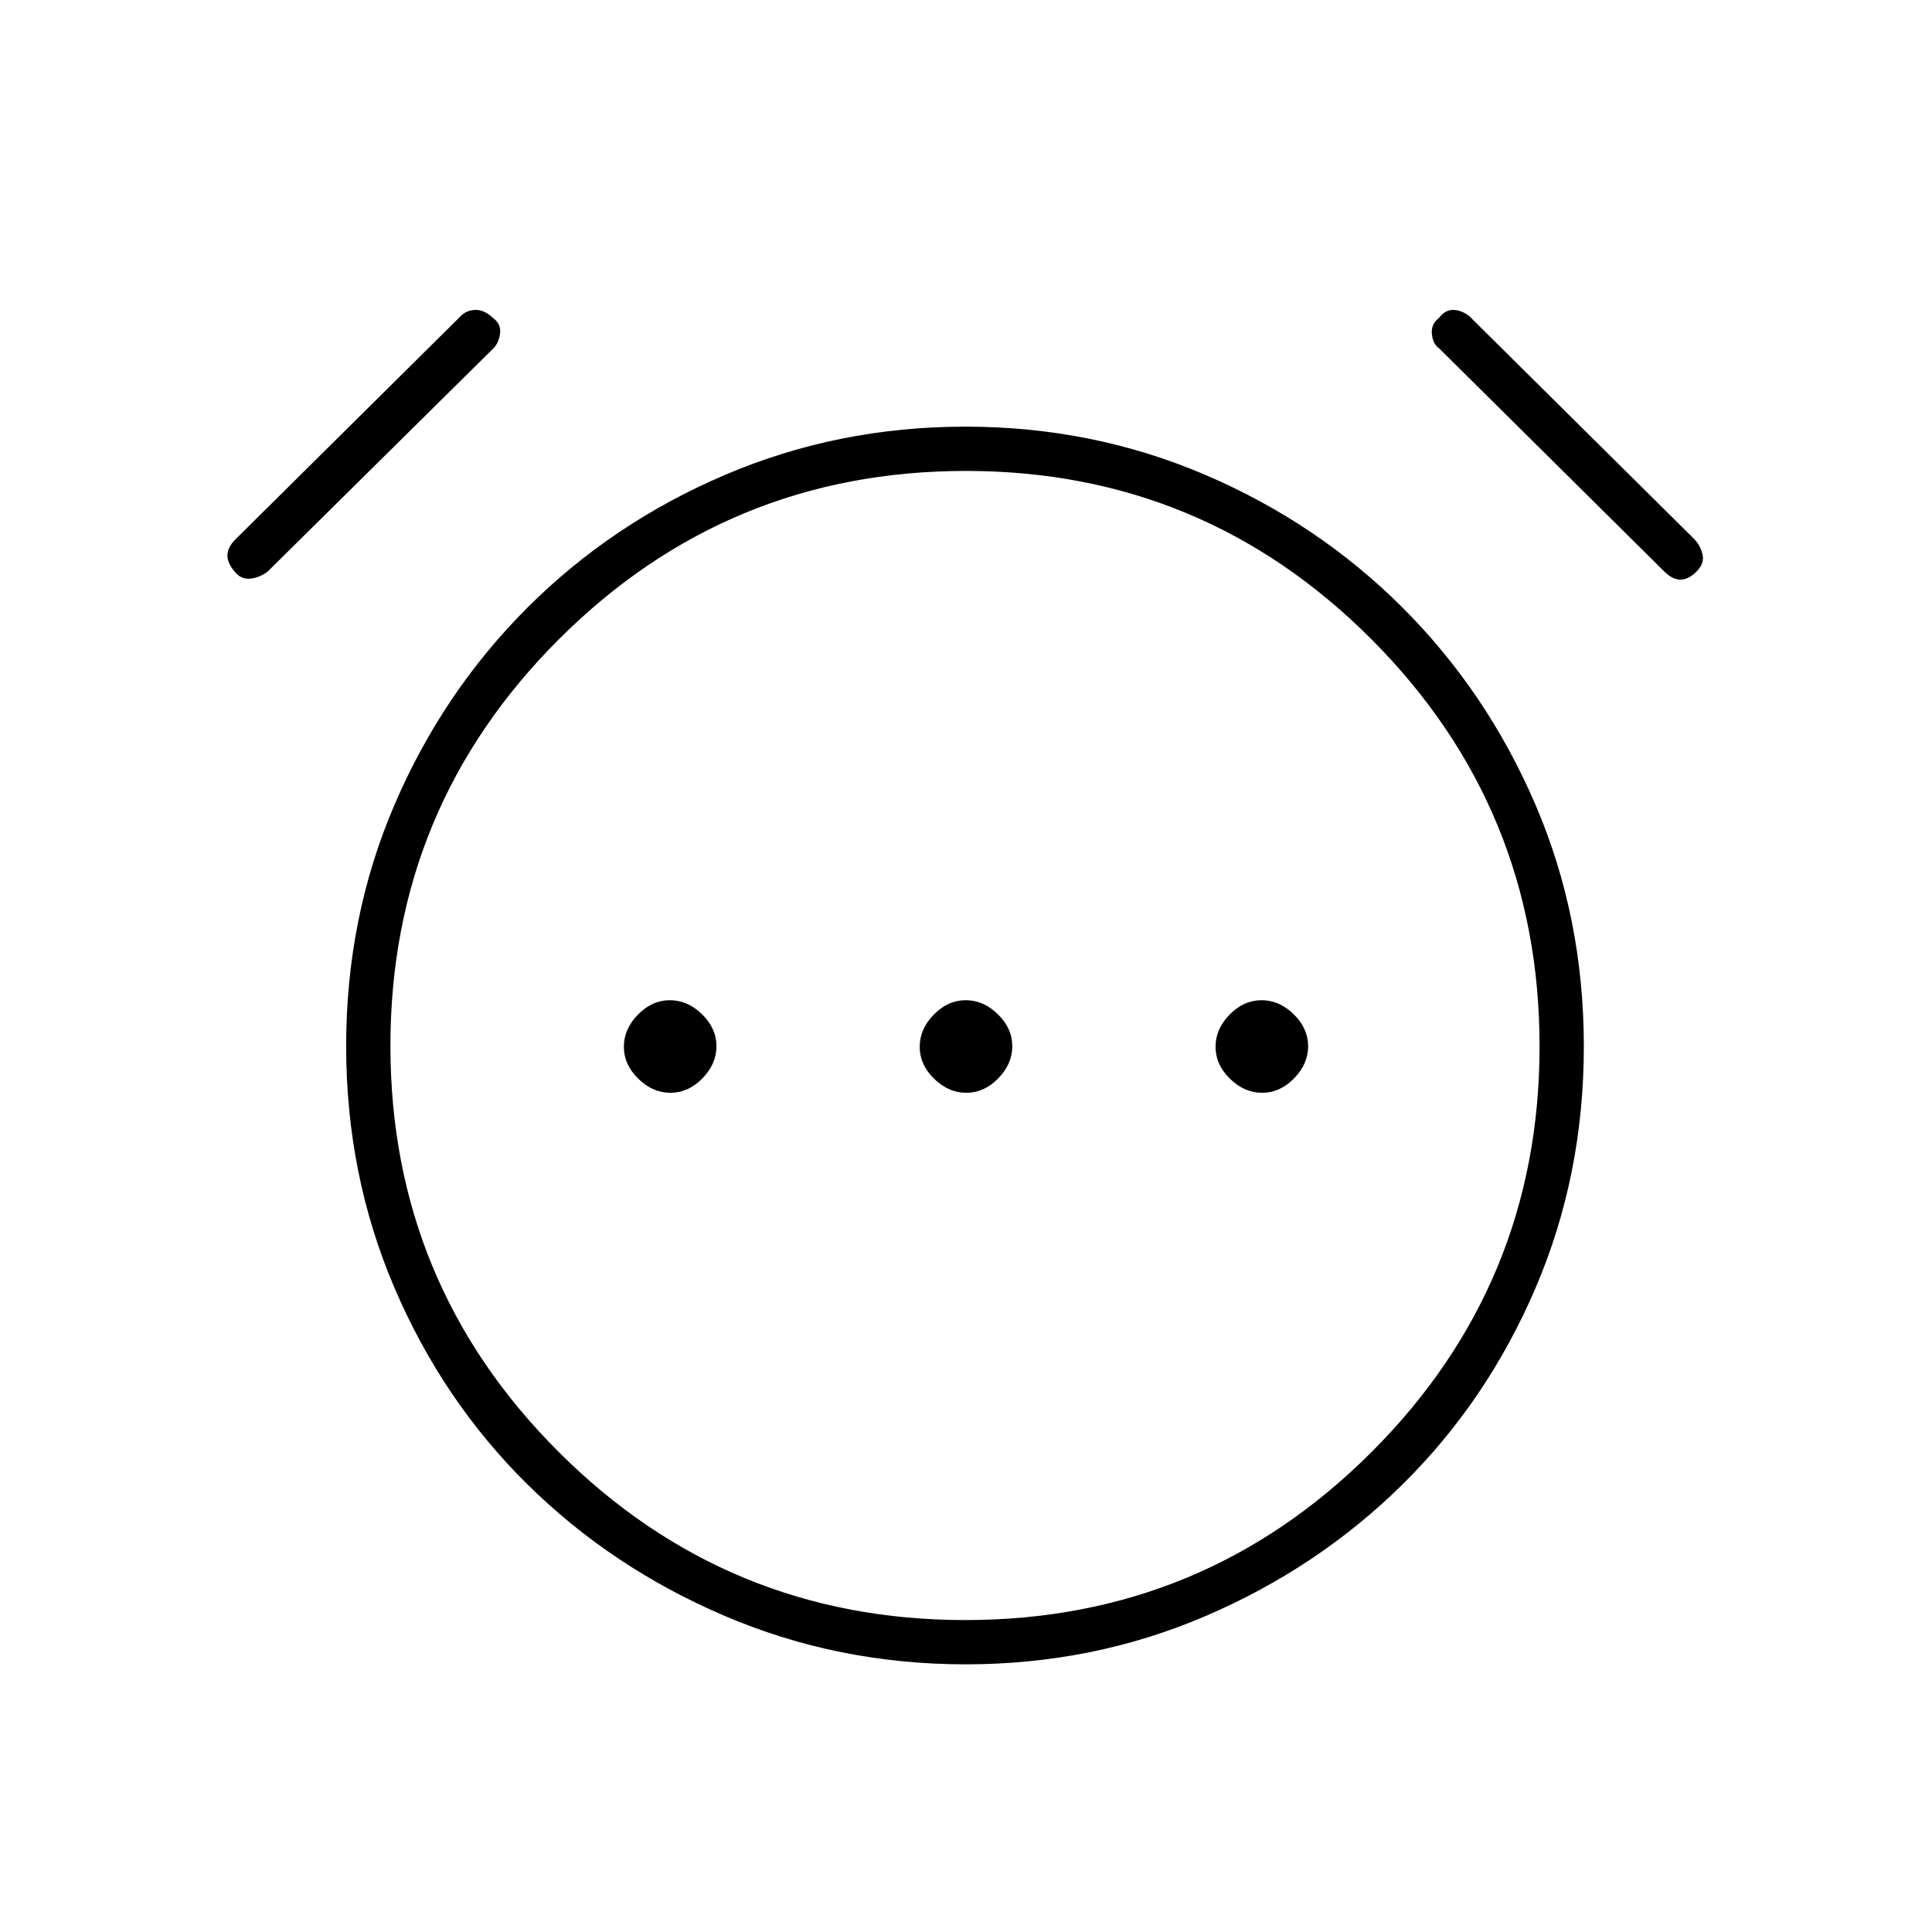 <svg xmlns="http://www.w3.org/2000/svg" width="48" height="48" viewBox="0 96 960 960"><path d="M333.14 639q8.86 0 15.86-7.14 7-7.141 7-16 0-8.86-7.14-15.86-7.141-7-16-7-8.86 0-15.86 7.14-7 7.141-7 16 0 8.86 7.14 15.86 7.141 7 16 7Zm147 0q8.86 0 15.86-7.14 7-7.141 7-16 0-8.86-7.14-15.86-7.141-7-16-7-8.86 0-15.86 7.14-7 7.141-7 16 0 8.86 7.14 15.86 7.141 7 16 7Zm147 0q8.86 0 15.86-7.14 7-7.141 7-16 0-8.86-7.14-15.86-7.141-7-16-7-8.86 0-15.86 7.14-7 7.141-7 16 0 8.86 7.14 15.86 7.141 7 16 7ZM479.79 923q-63.324 0-119.557-24Q304 875 262 833.5q-42-41.5-66-97.602-24-56.102-24-120.074t24-119.898Q220 440 262 398t98.176-66q56.176-24 119.5-24T599 332q56 24 98 66t66 97.943q24 55.943 24 120T763 736q-24 56-66 97.5T599.057 899q-55.943 24-119.267 24Zm.21-307ZM117 380.5q-4-4.5-4-8.5t4-8l112-111q3-3 7.4-3t8.6 4q4 3 3.5 7.5t-3.06 7.324L133 380q-4 3-8.5 3.5t-7.5-3Zm726-.5q-4 4-8 4t-8-4L715 269q-3-2-3.5-7t3.5-8q3-4 7-4t8 3l112 111q3 3.2 4 7.6 1 4.4-3 8.4ZM479.642 901Q598 901 681.5 817.532T765 615.957q0-118.525-83.468-202.241Q598.064 330 479.957 330q-118.525 0-202.241 83.642Q194 497.285 194 615.642 194 734 277.642 817.5q83.643 83.5 202 83.5Z"/></svg>